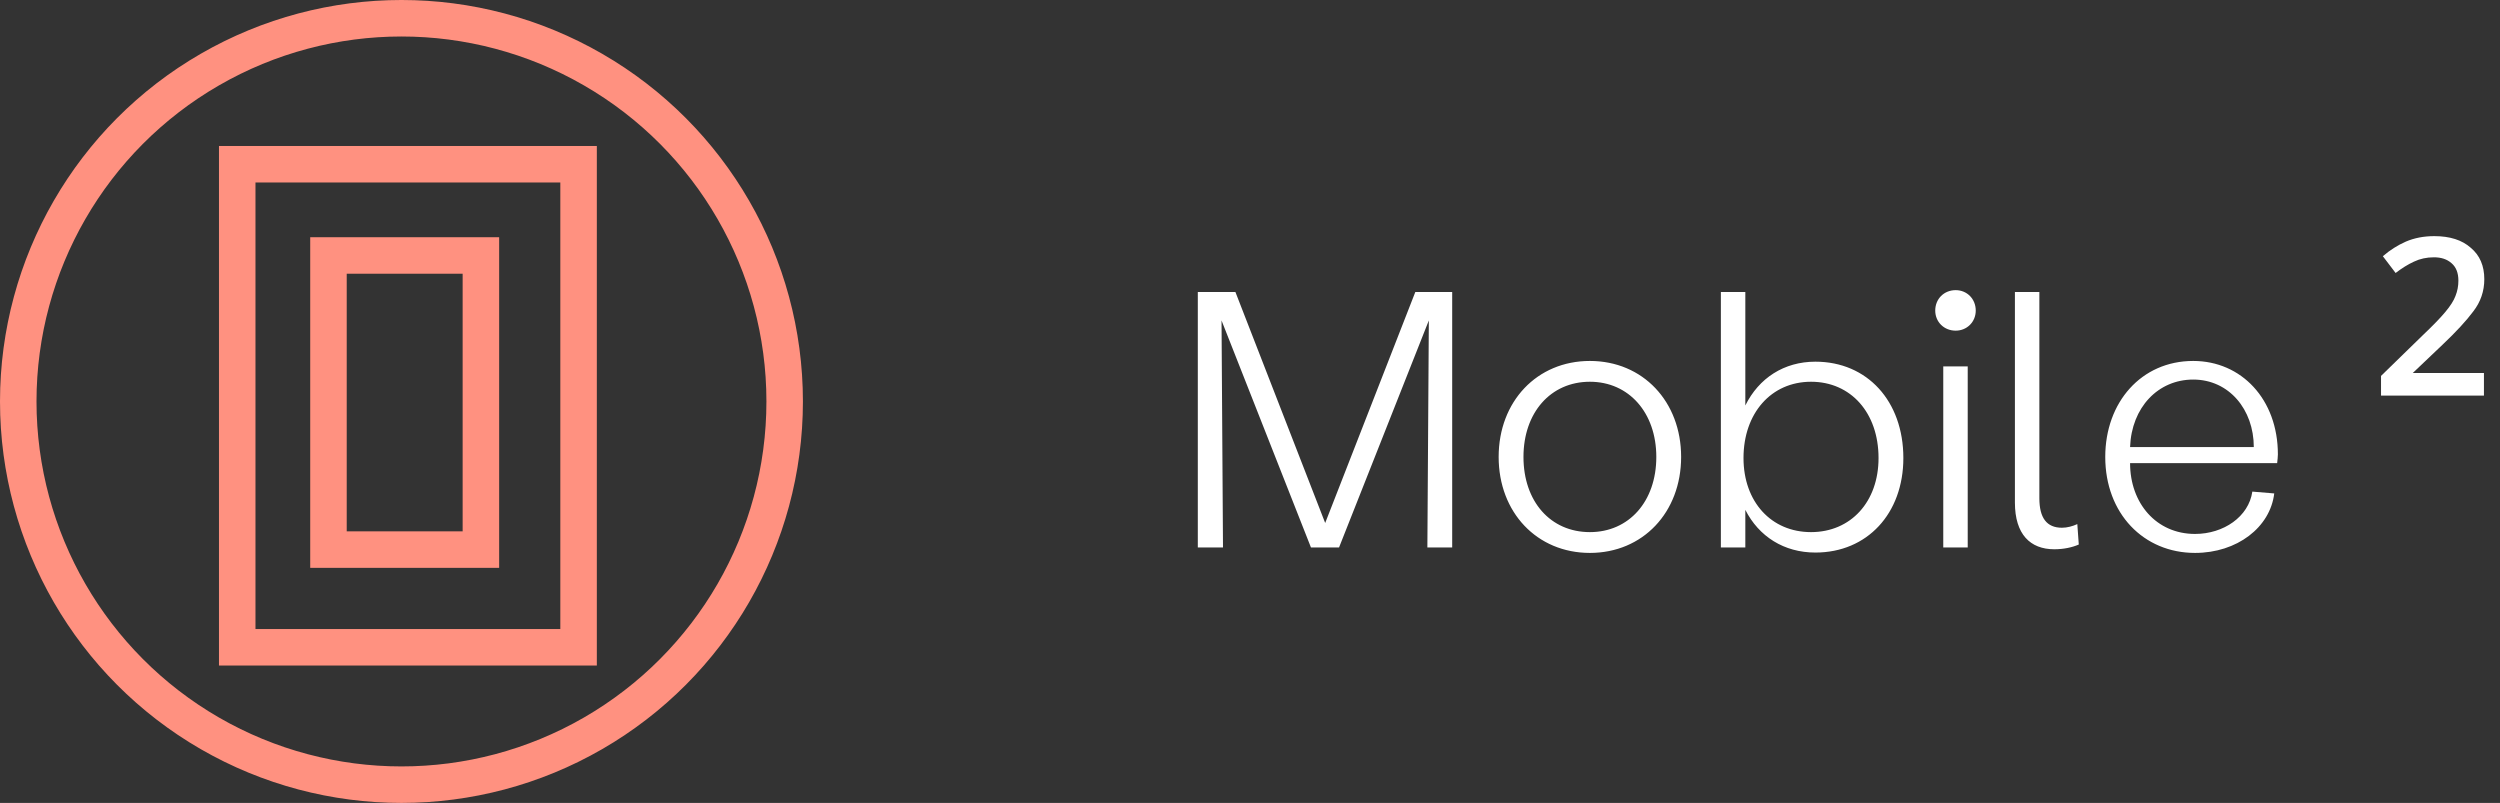 <svg width="137" height="44" viewBox="0 0 137 44" fill="none" xmlns="http://www.w3.org/2000/svg">
<rect x="0" y="0" width="137" height="44" fill="#333333" stroke="none"/>
<circle cx="22" cy="22" r="21" stroke="#FF9180" stroke-width="2"/>
<rect x="13" y="9" width="18.706" height="26.471" stroke="#FF9180" stroke-width="2"/>
<rect x="18" y="14" width="8.353" height="16.118" stroke="#FF9180" stroke-width="2"/>
<path d="M65.64 30H67.02L66.94 17.56L71.84 30H73.38L78.3 17.56L78.22 30H79.58V16H77.56L72.62 28.66L67.7 16H65.64V30ZM87.126 30.3C90.026 30.3 92.126 28.08 92.126 25.04C92.126 22 90.026 19.78 87.126 19.78C84.226 19.78 82.126 22 82.126 25.04C82.126 28.08 84.226 30.3 87.126 30.3ZM87.126 29.16C84.966 29.16 83.486 27.48 83.486 25.04C83.486 22.62 84.966 20.92 87.126 20.92C89.266 20.92 90.766 22.62 90.766 25.04C90.766 27.48 89.266 29.16 87.126 29.16ZM99.484 19.82C97.764 19.82 96.384 20.72 95.644 22.22V16H94.304V27.96V30H95.644V27.96V27.94C96.384 29.4 97.764 30.28 99.484 30.28C102.324 30.28 104.304 28.14 104.304 25.1C104.304 21.98 102.324 19.82 99.484 19.82ZM99.244 29.16C97.064 29.16 95.544 27.5 95.544 25.1C95.544 22.64 97.064 20.92 99.244 20.92C101.424 20.92 102.944 22.62 102.944 25.1C102.944 27.5 101.424 29.16 99.244 29.16ZM107.171 18.12C107.791 18.12 108.271 17.64 108.271 17.02C108.271 16.38 107.791 15.9 107.171 15.9C106.531 15.9 106.051 16.38 106.051 17.02C106.051 17.64 106.531 18.12 107.171 18.12ZM106.491 30H107.831V20.08H106.491V30ZM112.577 30.1C113.077 30.1 113.557 30 113.917 29.84L113.837 28.72C113.577 28.84 113.277 28.92 112.997 28.92C112.157 28.92 111.757 28.38 111.757 27.3V25.56V16H110.417V25.56V27.54C110.417 29.28 111.257 30.1 112.577 30.1ZM124.828 24.9C124.828 21.88 122.828 19.78 120.188 19.78C117.348 19.78 115.368 22.04 115.368 25.04C115.368 28.14 117.468 30.3 120.288 30.3C122.588 30.3 124.408 28.9 124.628 27.04L123.428 26.94C123.228 28.32 121.848 29.26 120.288 29.26C118.168 29.26 116.728 27.58 116.728 25.38H124.788C124.808 25.2 124.828 25.02 124.828 24.9ZM116.728 24.5C116.808 22.32 118.268 20.8 120.188 20.8C122.148 20.8 123.508 22.44 123.508 24.5H116.728Z" fill="white"/>
<path d="M136.12 21.68H130.48V20.6L132.78 18.36C133.327 17.84 133.733 17.42 134 17.1C134.28 16.767 134.467 16.473 134.56 16.22C134.667 15.953 134.72 15.673 134.72 15.38C134.72 14.953 134.593 14.633 134.34 14.42C134.1 14.207 133.78 14.1 133.38 14.1C132.98 14.1 132.613 14.18 132.28 14.34C131.96 14.487 131.627 14.693 131.28 14.96L130.58 14.04C130.967 13.707 131.387 13.44 131.84 13.24C132.307 13.04 132.827 12.94 133.4 12.94C134.253 12.94 134.92 13.153 135.4 13.58C135.893 13.993 136.14 14.567 136.14 15.3C136.14 15.953 135.94 16.54 135.54 17.06C135.153 17.58 134.587 18.193 133.84 18.9L132.22 20.44H136.12V21.68Z" fill="white"/>
</svg>
